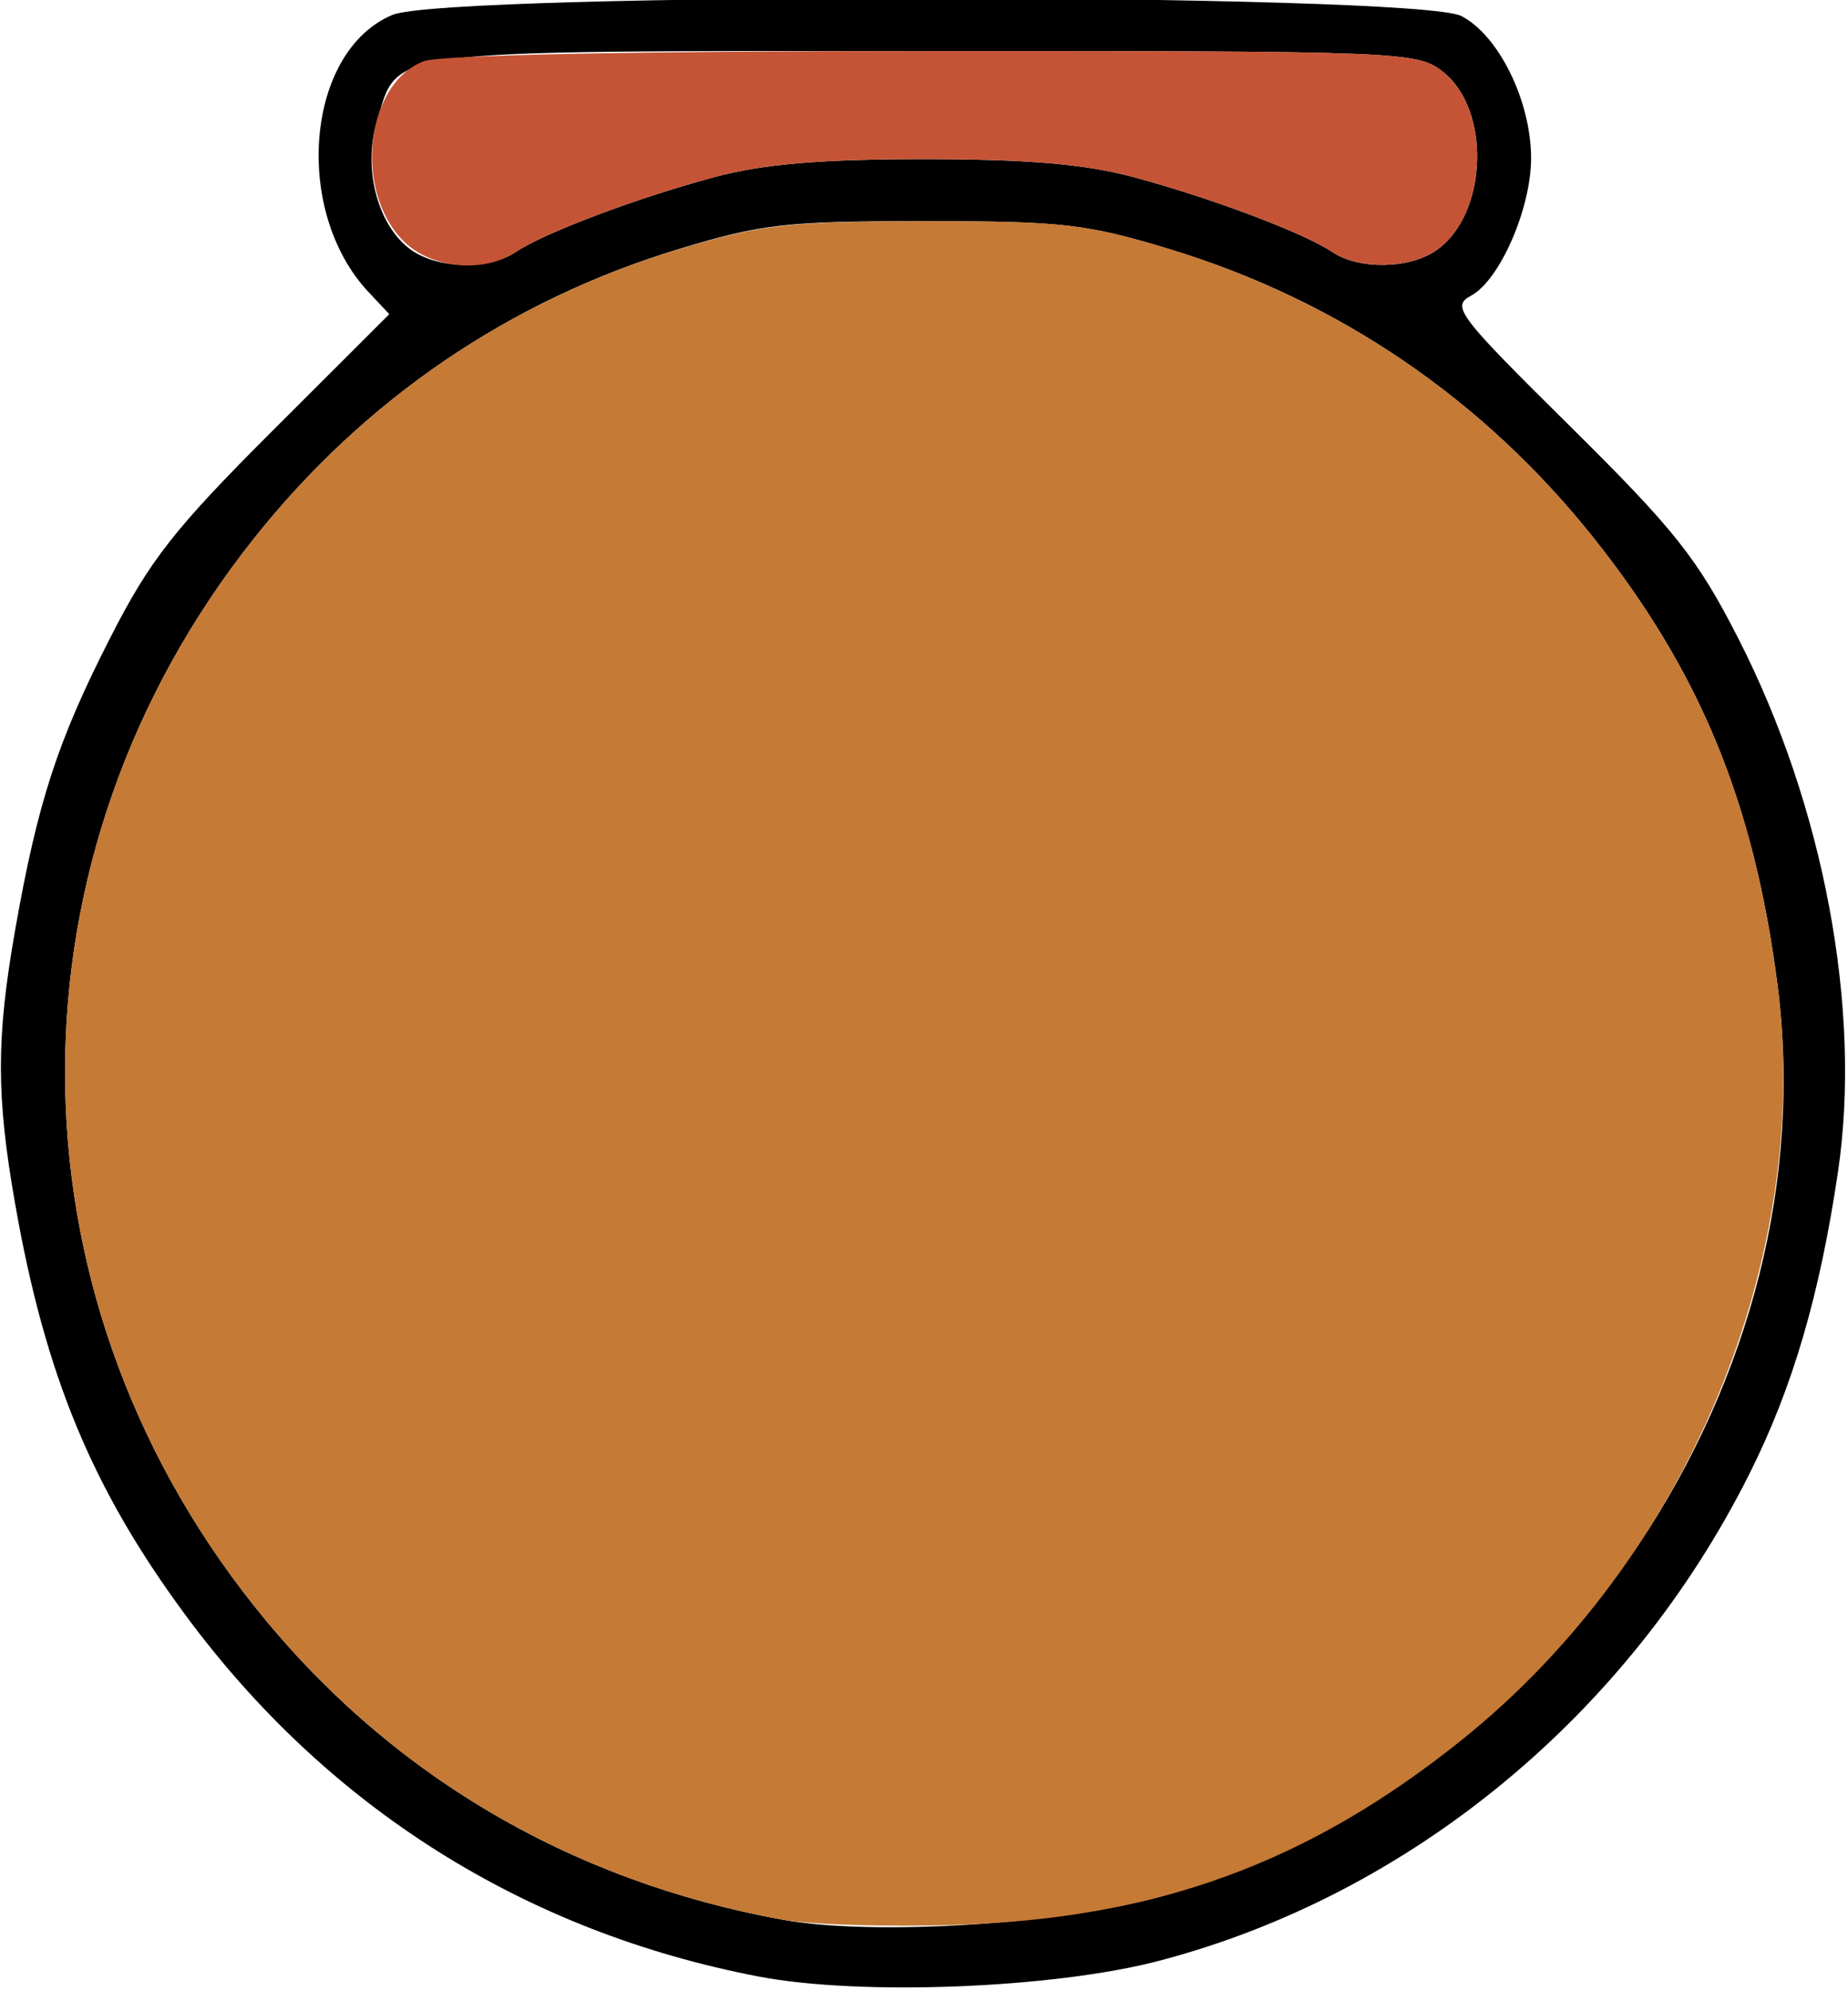 <?xml version="1.0" encoding="UTF-8" standalone="no"?>
<!DOCTYPE svg PUBLIC "-//W3C//DTD SVG 1.1//EN"
"http://www.w3.org/Graphics/SVG/1.1/DTD/svg11.dtd">
<svg width="557px" height="600px"
xmlns="http://www.w3.org/2000/svg" version="1.1">
<g transform="translate(0000, 0000) scale(1, 1)">
<path fill="#000000" stroke="none" d="
M 228.77 595.66
C 158.11 582.15 98.63 544.65 55.85 486.65
C 27.79 448.62 13.66 414.55 4.59 362.95
C -1.17 330.18 -1.17 312.89 4.59 280.12
C 11.32 241.85 17.39 223.20 33.17 192.31
C 45.18 168.74 52.53 159.38 82.32 129.63
L 117.34 94.68
L 111.12 88.06
C 88.07 63.54 92.20 15.38 118.29 4.49
C 134.94 -2.46 426.95 -2.15 440.46 4.83
C 451.75 10.65 461.48 30.49 461.48 47.69
C 461.48 62.86 452.03 84.46 443.38 89.11
C 437.35 92.34 439.29 94.89 473.36 128.58
C 504.87 159.75 511.67 168.37 523.95 192.43
C 549.77 243.02 561.22 304.34 553.98 353.14
C 548.48 390.34 540.32 418.12 527.33 444.06
C 490.96 516.74 425.04 571.08 349.28 590.92
C 317.55 599.23 259.42 601.51 228.77 595.66
M 352.36 570.83
C 470.40 536.25 551.25 415.11 535.67 296.15
C 528.53 241.63 512.35 202.40 480.44 162.25
C 447.11 120.31 403.32 90.49 352.36 75.05
C 327.49 67.48 319.95 66.65 278.50 66.65
C 237.05 66.65 229.51 67.48 204.64 75.05
C 153.68 90.49 109.89 120.31 76.56 162.25
C 0.62 257.82 0.62 388.34 76.56 483.91
C 116.60 534.28 171.32 566.77 235.91 578.52
C 263.88 583.60 321.80 579.78 352.36 570.83
M 155.50 75.91
C 164.08 70.15 191.93 59.66 215.41 53.35
C 229.97 49.45 247.17 47.97 278.50 47.97
C 309.83 47.97 327.03 49.45 341.59 53.35
C 365.07 59.66 392.92 70.15 401.50 75.91
C 409.60 81.35 424.83 81.11 432.98 75.38
C 448.37 64.62 449.51 33.14 434.92 21.66
C 427.11 15.54 423.32 15.38 278.78 15.38
C 113.58 15.38 120.20 14.52 113.58 36.65
C 109.28 51.02 113.95 68.31 124.02 75.38
C 132.17 81.11 147.40 81.35 155.50 75.91"/>
<path fill="#c55436" stroke="none" d="
M 121.62 72.65
C 106.48 57.51 110.14 25.14 127.77 18.43
C 132.66 16.58 192.40 15.38 281.36 15.38
C 423.29 15.38 427.14 15.54 434.92 21.66
C 449.51 33.14 448.37 64.62 432.98 75.38
C 424.83 81.11 409.60 81.35 401.50 75.91
C 392.92 70.15 365.07 59.66 341.59 53.35
C 327.03 49.45 309.83 47.97 278.50 47.97
C 247.17 47.97 229.97 49.45 215.41 53.35
C 191.93 59.66 164.08 70.15 155.50 75.91
C 145.71 82.49 129.93 80.95 121.62 72.65"/>
<path fill="#c57a36" stroke="none" d="
M 235.91 578.52
C 171.32 566.77 116.60 534.28 76.56 483.91
C 0.62 388.34 0.62 257.82 76.56 162.25
C 109.95 120.25 153.81 90.40 204.64 75.11
C 229.35 67.66 237.29 66.74 278.50 66.68
C 320.11 66.62 327.40 67.45 352.36 75.02
C 403.35 90.52 447.11 120.31 480.44 162.25
C 512.35 202.40 528.53 241.63 535.67 296.15
C 546.48 378.65 508.75 469.45 441.01 524.00
C 394.64 561.35 348.57 578.22 287.73 580.09
C 267.42 580.71 244.10 580.00 235.91 578.52"/>
</g>
</svg>
